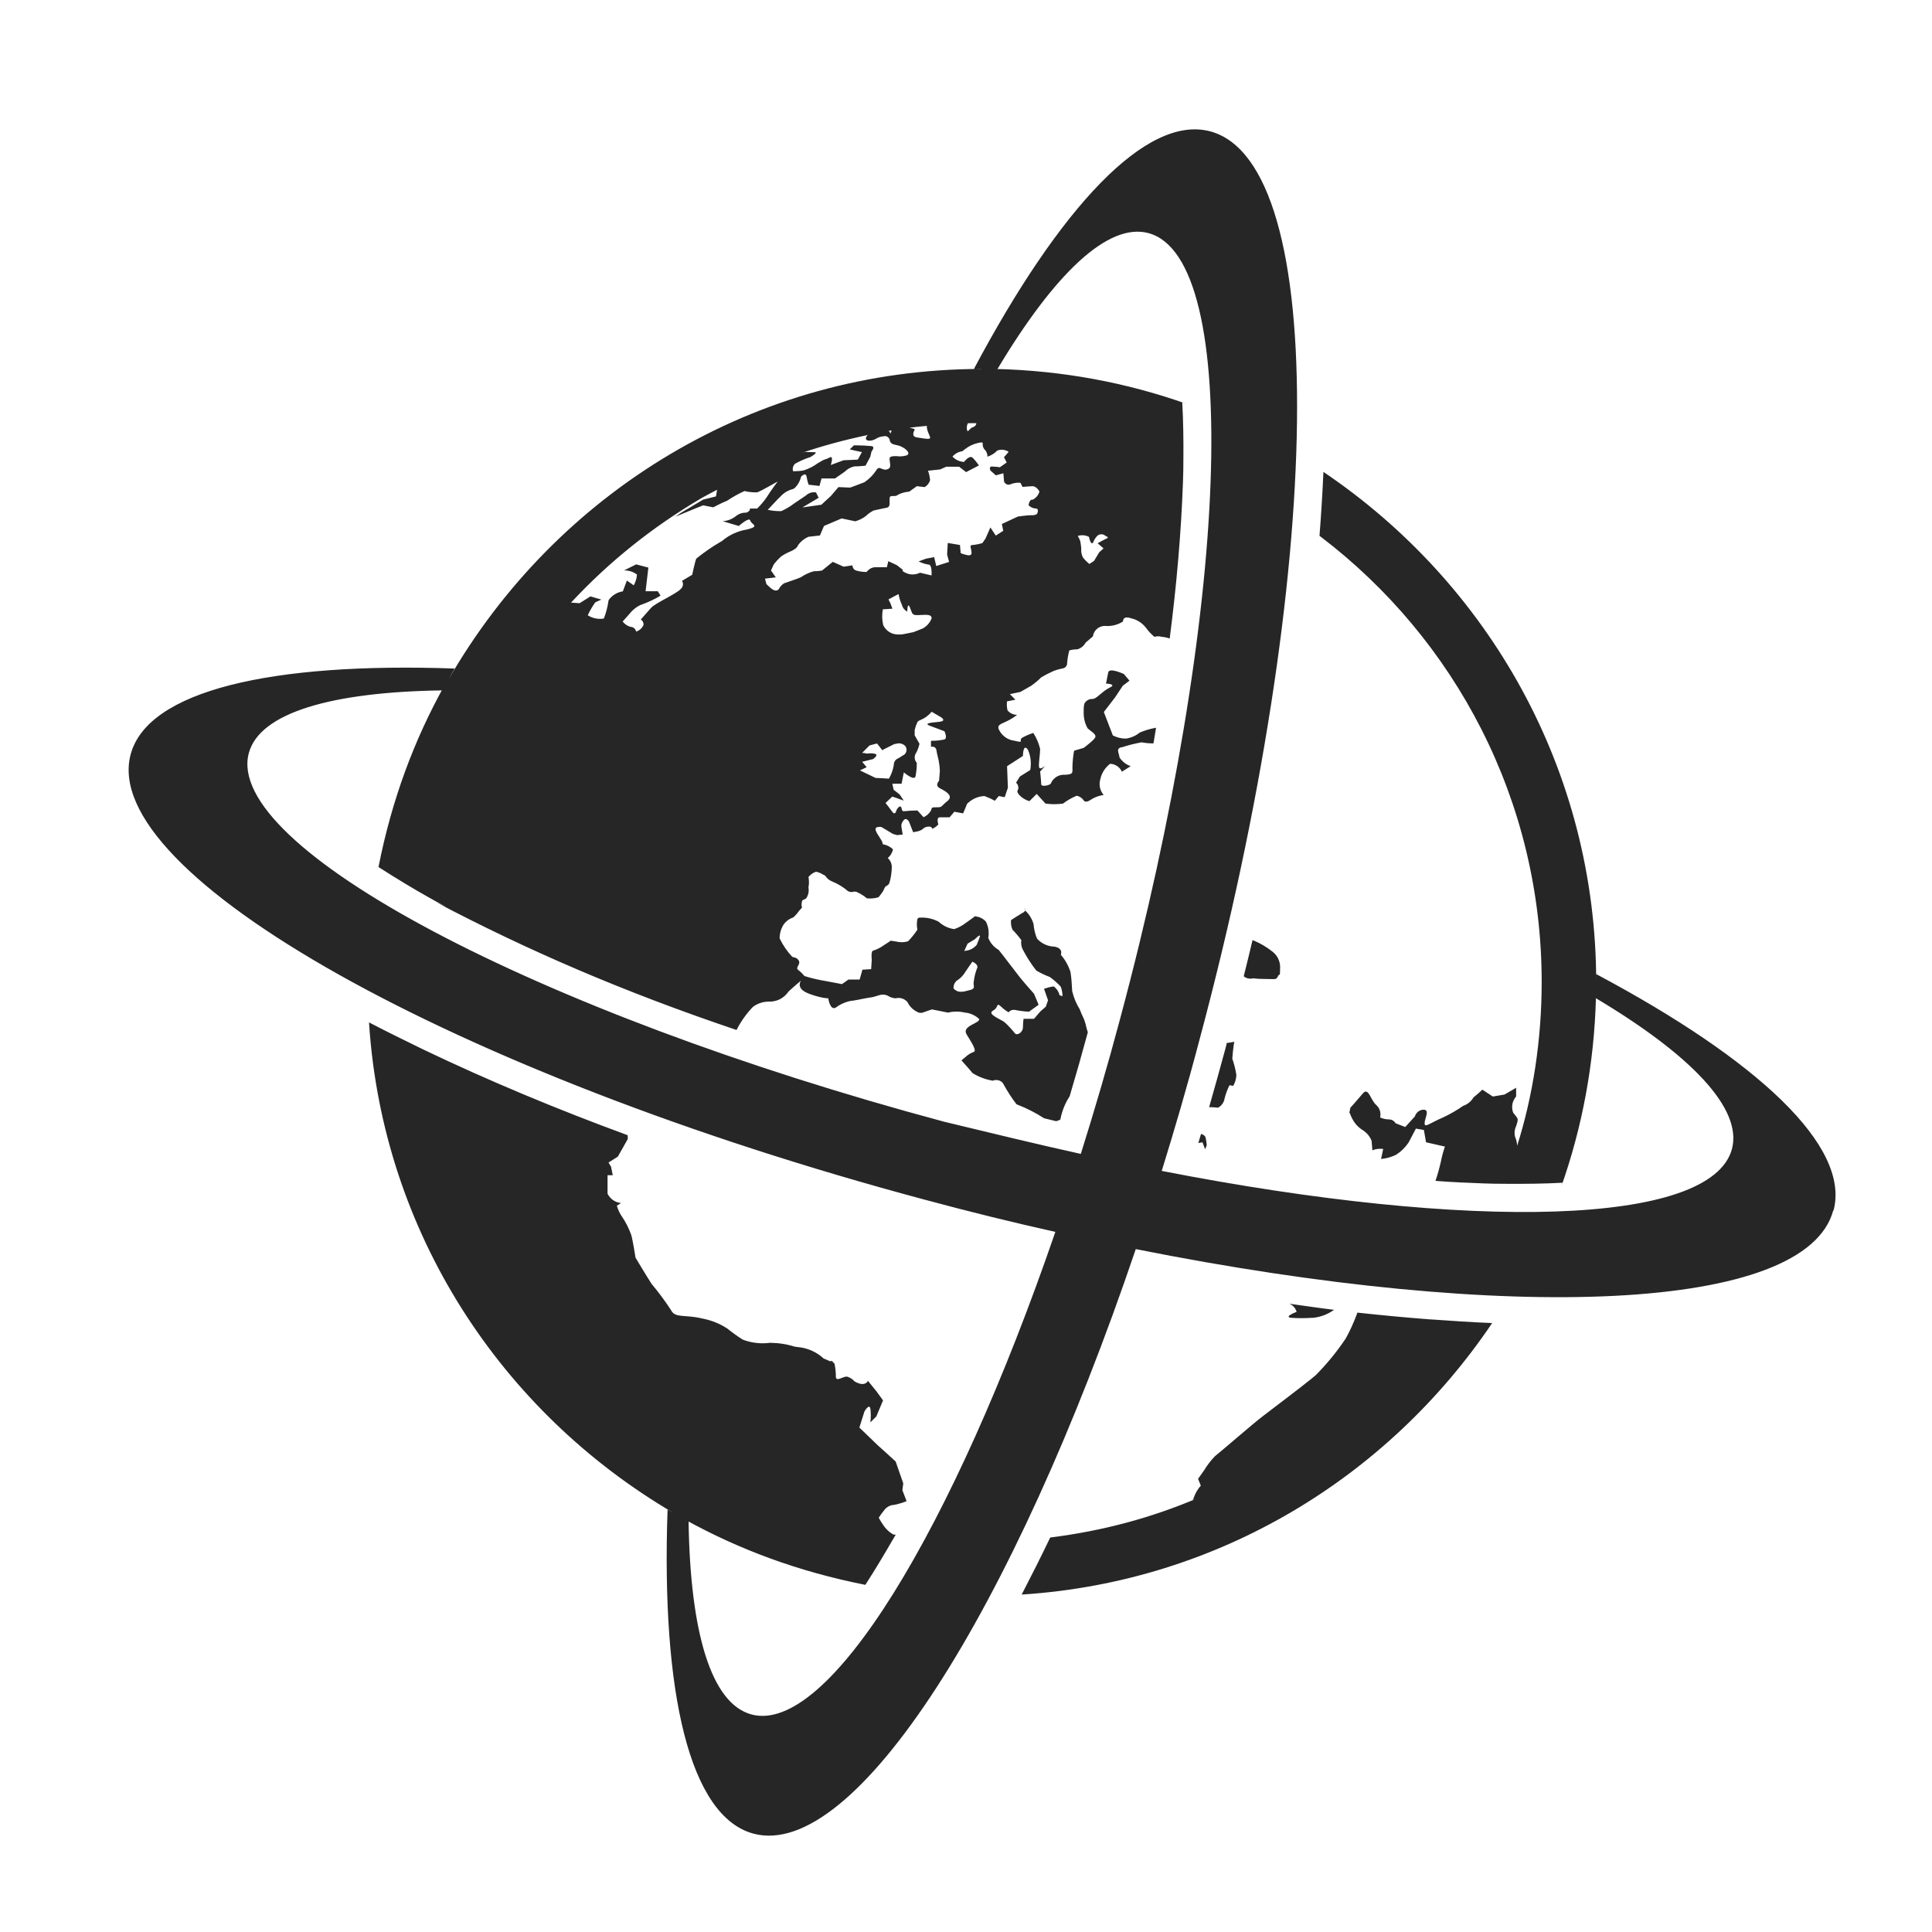 <!-- Generated by IcoMoon.io -->
<svg version="1.1" xmlns="http://www.w3.org/2000/svg" width="32" height="32" viewBox="0 0 32 32">

<style>
.icon {
    fill:#262626;
}
</style>


<path class="icon" d="M23.693 21.853c0.341 0.024 0.685 0.048 1.022 0.061-1.729 2.562-4.539 4.279-7.762 4.495l-0.031 0.002c0.16-0.309 0.32-0.625 0.473-0.945 0.877-0.11 1.674-0.328 2.42-0.643l-0.060 0.022c0.008-0.013 0.015-0.028 0.020-0.044l0-0.001c0.027-0.075 0.066-0.139 0.115-0.195l-0.001 0.001-0.045-0.112 0.099-0.14c0.054-0.089 0.114-0.166 0.182-0.236l-0 0c0.070-0.053 0.655-0.56 0.783-0.655 0.11-0.087 0.597-0.451 0.809-0.623 0.029-0.023 0.053-0.046 0.073-0.060 0.183-0.184 0.349-0.386 0.494-0.602l0.009-0.015c0.065-0.117 0.129-0.256 0.182-0.4l0.007-0.022c0.405 0.044 0.811 0.082 1.211 0.113zM13.767 22.54c-0.038-0.006 0.011 0.021 0.044 0.038-0.007-0.019-0.024-0.033-0.043-0.038l-0-0zM21.387 21.827c0.050 0.004 0.108 0.006 0.167 0.006s0.117-0.002 0.175-0.006l-0.008 0h0.030c0.127-0.014 0.242-0.059 0.338-0.128l-0.002 0.002 0.012-0.006c-0.124-0.016-0.251-0.031-0.373-0.049s-0.249-0.034-0.373-0.053c0.060 0.023 0.105 0.073 0.123 0.134l0 0.001c-0.074 0.030-0.199 0.086-0.088 0.1zM13.813 22.578c0 0.001 0 0.001 0 0.002s-0 0.001-0 0.002v-0c0.035 0.015 0.021 0.009 0-0.004zM16.97 15.052l0.015 0.017c0.006-0.015-0.017-0.017-0.017-0.017zM20.342 17.273h-0.022l-0.019 0.080c-0.089 0.325-0.179 0.656-0.274 0.985 0.076 0 0.148 0.009 0.148 0.009 0.054-0.030 0.094-0.082 0.106-0.144l0-0.001c0.021-0.087 0.050-0.163 0.087-0.234l-0.003 0.006 0.060 0.012c0.031-0.052 0.051-0.114 0.053-0.181l0-0.001c-0.016-0.101-0.039-0.191-0.070-0.277l0.003 0.010c0.007-0.106 0.018-0.203 0.035-0.298l-0.002 0.016zM19.893 18.781l-0.045 0.151 0.069-0.012 0.043 0.115c0.017-0.037 0.027-0.065 0.027-0.065-0.003-0.053-0.011-0.102-0.025-0.149l0.001 0.005c-0.017-0.022-0.041-0.038-0.069-0.044l-0.001-0zM20.767 15.581l-0.021-0.010c-0.049 0.201-0.095 0.401-0.146 0.599 0.029 0.025 0.067 0.040 0.109 0.040 0.015 0 0.030-0.002 0.044-0.006l-0.001 0c0.059 0.007 0.128 0.011 0.198 0.011 0.006 0 0.011-0 0.017-0h-0.001c0.15 0 0.174 0.018 0.201-0.045s0.035 0.035 0.035-0.131c0-0.006 0.001-0.012 0.001-0.019 0-0.107-0.051-0.202-0.131-0.261l-0.001-0.001c-0.087-0.069-0.186-0.128-0.292-0.174l-0.008-0.003zM30.364 20.049c-0.45 1.678-5.343 1.879-11.552 0.64-2.031 5.995-4.652 10.13-6.332 9.682-1.059-0.284-1.529-2.335-1.423-5.367 0.037 0.019 0.073 0.042 0.107 0.060-2.868-1.678-4.819-4.653-5.050-8.099l-0.002-0.031c0.295 0.154 0.595 0.301 0.899 0.449 1.087 0.52 2.228 0.995 3.386 1.42h-0.001l0.003 0.061-0.166 0.294-0.154 0.097 0.042 0.070 0.028 0.14h-0.086v0.307c0.043 0.085 0.126 0.145 0.223 0.154l0.001 0-0.070 0.044c0.020 0.069 0.049 0.129 0.086 0.183l-0.001-0.002c0.060 0.088 0.112 0.19 0.151 0.297l0.003 0.009c0.028 0.098 0.070 0.373 0.070 0.373s0.183 0.307 0.267 0.436c0.107 0.127 0.212 0.268 0.309 0.415l0.011 0.017c0.070 0.14 0.223 0.070 0.516 0.14 0.158 0.030 0.299 0.088 0.422 0.17l-0.004-0.003c0.074 0.060 0.156 0.12 0.242 0.175l0.011 0.007c0.099 0.039 0.213 0.062 0.333 0.062 0.045 0 0.089-0.003 0.132-0.009l-0.005 0.001c0.143 0.002 0.28 0.024 0.409 0.066l-0.010-0.003 0.050 0.007c0.169 0.014 0.319 0.084 0.434 0.191l-0-0 0.017 0.006c0.087 0.038 0.133 0.057 0.16 0.070 0.016 0.070 0.025 0.151 0.025 0.234 0 0.001 0 0.001 0 0.002v-0c0.014 0.070 0.113-0.014 0.182-0.014 0.051 0.015 0.094 0.042 0.127 0.080l0 0c0.020 0.013 0.042 0.023 0.066 0.031l0.002 0.001c0.125 0.042 0.153-0.042 0.153-0.042l0.139 0.171 0.112 0.154-0.112 0.267-0.098 0.097c0.004-0.034 0.007-0.073 0.007-0.113s-0.002-0.079-0.007-0.118l0 0.005c-0.015-0.097-0.098 0.045-0.098 0.045l-0.084 0.267 0.306 0.295 0.093 0.083 0.201 0.183 0.013 0.036 0.114 0.328-0.015 0.111 0.070 0.183c-0.047 0.020-0.103 0.038-0.161 0.052l-0.007 0.001c-0.024 0.007-0.053 0.012-0.082 0.014l-0.001 0c-0.055 0.016-0.101 0.050-0.13 0.096l-0.001 0.001c-0.027 0.033-0.053 0.069-0.077 0.107l-0.002 0.004c0.026 0.049 0.052 0.091 0.081 0.13l-0.002-0.003c0.029 0.043 0.063 0.079 0.102 0.11l0.001 0.001c0.020 0.016 0.037 0.022 0.053 0.037 0.015 0 0.030 0.006 0.045 0.007-0.003 0.007-0.007 0.012-0.010 0.017l0-0-0.042 0.071c-0.122 0.21-0.274 0.468-0.45 0.741-1.104-0.218-2.087-0.583-2.986-1.080l0.053 0.027h0.005c0.027 1.831 0.37 3.019 1.042 3.2 1.271 0.34 3.332-3.044 5.033-7.993q-1.073-0.239-2.18-0.538c-7.785-2.085-13.668-5.386-13.136-7.371 0.284-1.058 2.333-1.529 5.366-1.422-0.035 0.059-0.068 0.122-0.101 0.181 1.78-3.094 5.068-5.143 8.834-5.143 0.019 0 0.039 0 0.058 0h-0.003c-0.061 0-0.124-0.003-0.187 0 1.424-2.677 2.859-4.219 3.915-3.935 1.986 0.533 1.905 7.278-0.183 15.062-0.194 0.738-0.405 1.458-0.621 2.156 5.138 1.003 9.098 0.91 9.444-0.361 0.18-0.67-0.679-1.56-2.252-2.499v-0.015c-0.029 1.108-0.23 2.16-0.577 3.142l0.022-0.071c-0.325 0.018-0.623 0.018-0.865 0.018v0c-0.197 0-0.351-0.003-0.443-0.007-0.267-0.010-0.529-0.021-0.795-0.042 0.032-0.092 0.065-0.21 0.092-0.33l0.004-0.021c0.018-0.085 0.039-0.157 0.065-0.228l-0.004 0.011-0.313-0.071-0.036-0.204-0.132-0.023-0.121 0.23c-0.054 0.081-0.122 0.148-0.202 0.2l-0.003 0.002c-0.073 0.037-0.158 0.062-0.248 0.071l-0.003 0 0.035-0.165c-0.015-0.002-0.033-0.004-0.050-0.004-0.047 0-0.091 0.010-0.131 0.027l0.002-0.001-0.013-0.157c-0.027-0.069-0.073-0.126-0.13-0.166l-0.001-0.001c-0.063-0.037-0.116-0.085-0.156-0.143l-0.001-0.002c-0.028-0.042-0.052-0.090-0.070-0.14l-0.001-0.005c-0.003-0.004-0.007-0.007-0.010-0.009l-0-0 0.018-0.083s0.114-0.126 0.207-0.237 0.125 0.111 0.222 0.193c0.043 0.039 0.069 0.095 0.069 0.157 0 0.017-0.002 0.033-0.006 0.049l0-0.001c0.042 0.020 0.091 0.032 0.143 0.033h0c0.001-0 0.002-0 0.004-0 0.046 0 0.087 0.025 0.108 0.062l0 0.001 0.161 0.063 0.16-0.176c0.019-0.063 0.075-0.109 0.143-0.111h0c0.111 0 0.018 0.143 0.018 0.225s0.079 0 0.302-0.095c0.128-0.060 0.238-0.124 0.341-0.197l-0.007 0.005c0.075-0.026 0.135-0.076 0.174-0.141l0.001-0.002c0.053-0.041 0.1-0.083 0.145-0.127l-0 0 0.174 0.114 0.193-0.033 0.193-0.112v0.145c-0.041 0.046-0.066 0.107-0.066 0.174 0 0.033 0.006 0.065 0.018 0.095l-0.001-0.002c0.081 0.112 0.095 0.079 0.049 0.223-0.016 0.033-0.026 0.071-0.026 0.112s0.010 0.079 0.027 0.113l-0.001-0.001c0.009 0.030 0.015 0.065 0.017 0.1l0 0.001c0.257-0.811 0.406-1.743 0.406-2.711 0-3.009-1.435-5.682-3.657-7.374l-0.023-0.017q0.042-0.533 0.065-1.059c2.74 1.85 4.518 4.945 4.518 8.454 0 0.001 0 0.002 0 0.003v-0c0-0.046 0-0.092 0-0.139 2.674 1.424 4.214 2.853 3.931 3.916zM18.18 8.998s0.101-0.057 0.15-0.079 0-0.027-0.050-0.063c-0.011-0.004-0.024-0.007-0.037-0.007-0.031 0-0.058 0.013-0.077 0.035l-0 0c-0.023 0.026-0.042 0.056-0.056 0.090l-0.001 0.002c-0.002 0.005-0.005 0.010-0.008 0.015l0-0c-0.027 0.034-0.057-0.053-0.064-0.099-0.033-0.017-0.071-0.027-0.112-0.027-0.026 0-0.052 0.004-0.076 0.012l0.002-0.001c0.016 0.026 0.031 0.057 0.042 0.089l0.001 0.004c0.006 0.034 0.012 0.076 0.015 0.118l0 0.004c-0 0.006-0.001 0.013-0.001 0.021 0 0.045 0.011 0.087 0.030 0.124l-0.001-0.002c0.032 0.040 0.067 0.075 0.105 0.106l0.001 0.001 0.057-0.037 0.021-0.014 0.086-0.143 0.071-0.064zM17.037 8.365s0.012-0.101 0.067-0.088c0.054-0.027 0.095-0.075 0.112-0.133l0-0.002c-0.019-0.042-0.055-0.075-0.099-0.089l-0.001-0c-0.057 0-0.18 0.012-0.18 0.012l-0.034-0.068c-0.010-0.001-0.022-0.002-0.034-0.002-0.044 0-0.087 0.009-0.126 0.024l0.002-0.001c-0.011 0.006-0.024 0.010-0.039 0.010-0.035 0-0.065-0.023-0.075-0.054l-0-0.001-0.011-0.134-0.124 0.034-0.090-0.079s-0.033-0.067 0.022-0.067c0.049 0.001 0.095 0.006 0.14 0.013l-0.006-0.001 0.113-0.079-0.045-0.087 0.078-0.089c-0.032-0.022-0.073-0.035-0.116-0.035-0.027 0-0.053 0.005-0.076 0.015l0.001-0c-0.043 0.045-0.097 0.079-0.157 0.099l-0.003 0.001c0-0.001 0-0.001 0-0.002 0-0.048-0.020-0.092-0.053-0.122l-0-0c-0.066-0.090 0.033-0.134-0.113-0.101-0.076 0.019-0.142 0.051-0.199 0.095l0.001-0.001c-0.018 0.013-0.035 0.026-0.050 0.040l0-0c-0.067 0.009-0.125 0.042-0.166 0.089l-0 0c0.048 0.052 0.115 0.085 0.19 0.089l0.001 0c0.008-0.011 0.017-0.020 0.026-0.029l0-0c0.029-0.032 0.084-0.077 0.121-0.037 0.036 0.037 0.069 0.078 0.098 0.121l0.002 0.003-0.213 0.111-0.008-0.007-0.107-0.083h-0.213l-0.1 0.045-0.202 0.022c0.017 0.046 0.029 0.099 0.034 0.154l0 0.003c-0.014 0.049-0.046 0.089-0.089 0.113l-0.001 0.001-0.116-0.014h-0.015l-0.124 0.089c-0.070 0.005-0.136 0.024-0.194 0.055l0.003-0.001c-0.008 0.008-0.017 0.013-0.028 0.015l-0 0c-0.053 0.014-0.107-0.021-0.107 0.053 0 0.090 0.011 0.134-0.053 0.146-0.015 0.004-0.033 0.007-0.053 0.010l-0.16 0.035c-0.048 0.025-0.088 0.054-0.124 0.089l0-0c-0.051 0.040-0.111 0.070-0.176 0.089l-0.004 0.001-0.018-0.005-0.206-0.043-0.291 0.124-0.009 0.018-0.059 0.14-0.191 0.022c-0.068 0.030-0.125 0.075-0.167 0.132l-0.001 0.001c-0.012 0.031-0.034 0.057-0.062 0.073l-0.001 0c-0.014 0.010-0.031 0.020-0.048 0.028l-0.002 0.001c-0.065 0.026-0.12 0.056-0.172 0.091l0.003-0.002c-0.045 0.040-0.086 0.084-0.122 0.131l-0.002 0.002-0.046 0.101 0.080 0.114-0.179 0.021 0.023 0.090c0.090 0.090 0.147 0.134 0.202 0.090 0.020-0.042 0.050-0.076 0.088-0.101l0.001-0.001c0.040-0.014 0.111-0.038 0.173-0.060 0.045-0.016 0.086-0.031 0.107-0.041 0.061-0.042 0.132-0.076 0.208-0.098l0.005-0.001c0.048-0 0.094-0.005 0.14-0.012l-0.005 0.001 0.027-0.021 0.153-0.124 0.18 0.080 0.146-0.022c0.001 0.025 0.011 0.048 0.026 0.065l-0-0c0.012 0.011 0.026 0.019 0.041 0.023l0.001 0c0.050 0.014 0.108 0.022 0.167 0.022h0c0.031-0.043 0.079-0.073 0.134-0.079l0.001-0h0.201l0.023-0.1 0.127 0.059 0.018 0.009 0.099 0.078s-0.045 0.012 0.067 0.057c0.028 0.011 0.060 0.017 0.093 0.017 0.028 0 0.056-0.005 0.081-0.013l-0.002 0.001c0.016-0.005 0.030-0.011 0.043-0.018l-0.001 0.001 0.191 0.045s0.012-0.179-0.045-0.179c-0.063-0.009-0.119-0.028-0.171-0.055l0.003 0.001 0.123-0.045 0.134-0.025 0.034 0.147 0.213-0.068-0.033-0.123 0.011-0.191 0.202 0.034 0.012 0.134c0.024 0.011 0.051 0.020 0.080 0.027l0.003 0.001c0.047 0.013 0.097 0.015 0.097-0.027 0-0.079-0.045-0.134 0.011-0.134 0.063-0.006 0.12-0.018 0.175-0.035l-0.006 0.002 0.053-0.079 0.079-0.18 0.089 0.135 0.124-0.079-0.023-0.113 0.267-0.124s0.16-0.022 0.227-0.022c0.005 0.001 0.010 0.001 0.015 0.001 0.027 0 0.052-0.008 0.074-0.021l-0.001 0s0.045-0.090-0.022-0.090c-0.046-0.003-0.086-0.023-0.116-0.053v0zM14.355 12.707l-0.112 0.053 0.259 0.125 0.126 0.006 0.095 0.006c0.038-0.065 0.067-0.141 0.080-0.221l0.001-0.004c-0-0.002-0-0.003-0-0.005 0-0.034 0.015-0.065 0.038-0.086l0-0c0.023-0.018 0.058-0.030 0.107-0.066 0.039-0.015 0.066-0.052 0.066-0.096 0-0.023-0.008-0.044-0.020-0.061l0 0c-0.026-0.029-0.064-0.046-0.106-0.046-0.017 0-0.033 0.003-0.048 0.008l0.001-0-0.027 0.003-0.186 0.093-0.014 0.011-0.089-0.113-0.124 0.033-0.123 0.124c0.003-0 0.006-0 0.009-0 0.025 0 0.049 0.004 0.072 0.012l-0.002-0c0.019-0.004 0.040-0.006 0.062-0.006s0.043 0.002 0.064 0.007l-0.002-0c0.089 0.012-0.022 0.089-0.022 0.089l-0.18 0.045zM14.781 10.082l-0.154 0.010h-0.004c-0.007 0.035-0.011 0.076-0.011 0.117 0 0.049 0.006 0.096 0.016 0.142l-0.001-0.004c0.002 0.007 0.005 0.013 0.007 0.018l-0-0.001c0.041 0.078 0.116 0.132 0.206 0.143l0.001 0c0.016 0.002 0.034 0.003 0.053 0.003 0.036 0 0.070-0.005 0.103-0.013l-0.003 0.001c0.1-0.021 0.131-0.028 0.136-0.028l-0.014 0.005c0.005-0.001 0.010-0.002 0.014-0.005l-0 0 0.069-0.027 0.087-0.035c0.067-0.037 0.117-0.095 0.144-0.165l0.001-0.002c0-0.080-0.124-0.053-0.225-0.053h-0.007c-0.092 0-0.084-0.014-0.127-0.124s-0.045 0.066-0.045 0.066c-0.044-0.023-0.076-0.062-0.088-0.11l-0-0.001c-0.025-0.052-0.044-0.112-0.055-0.175l-0.001-0.004-0.040 0.020-0.127 0.068 0.033 0.067zM14.667 13.3s0.045 0.053 0.113 0.147c0.028 0.038 0.047 0.026 0.060 0 0.007-0.038 0.030-0.070 0.061-0.090l0.001-0c0.053 0 0.012 0.090 0.079 0.079 0.064-0.007 0.138-0.012 0.213-0.012v0l0.006 0.005 0.097 0.107c0.053-0.024 0.095-0.063 0.123-0.111l0.001-0.001c0.012-0.053 0.012-0.053 0.101-0.053s0.056-0.012 0.169-0.102-0.034-0.166-0.124-0.213-0.013-0.124-0.013-0.124l0.013-0.16c-0.001-0.049-0.006-0.095-0.014-0.141l0.001 0.006c-0.011-0.078-0.033-0.134-0.044-0.213-0.005-0.033-0.032-0.057-0.066-0.057-0.008 0-0.016 0.002-0.024 0.004l0-0v-0.101c0.004 0 0.009 0 0.014 0 0.075 0 0.147-0.008 0.217-0.024l-0.007 0.001c0.053-0.021 0-0.134 0-0.134s-0.133-0.053-0.235-0.089-0.034-0.053 0.134-0.067 0.022-0.090 0.022-0.090l-0.134-0.078c-0.048 0.058-0.108 0.104-0.177 0.133l-0.003 0.001c-0.021 0.007-0.038 0.017-0.053 0.031l0-0c-0.019 0.039-0.035 0.084-0.047 0.132l-0.001 0.005v0.089l0.050 0.087 0.030 0.053c-0.009 0.037-0.019 0.069-0.032 0.1l0.002-0.005c-0.010 0.028-0.023 0.052-0.038 0.074l0.001-0.001c-0.008 0.017-0.013 0.036-0.013 0.057 0 0.035 0.013 0.066 0.035 0.090l-0-0c0 0.001 0 0.003 0 0.005 0 0.078-0.008 0.154-0.023 0.228l0.001-0.007c-0.022 0.078-0.193-0.068-0.193-0.068l-0.037 0.188h-0.153l0.022 0.101 0.038 0.029 0.062 0.049 0.067 0.101-0.129-0.047-0.061-0.020zM12.907 8.242l-0.191 0.202c0.061 0.014 0.13 0.022 0.202 0.022 0.008 0 0.016-0 0.024-0l-0.001 0c0.083-0.038 0.155-0.082 0.22-0.133l-0.002 0.002c0.068-0.047 0.136-0.093 0.187-0.126 0.035-0.035 0.084-0.056 0.137-0.056 0.011 0 0.022 0.001 0.033 0.003l-0.001-0 0.045 0.089-0.27 0.16 0.315-0.045 0.037-0.035 0.121-0.111 0.124-0.146 0.195 0.008 0.071-0.026 0.163-0.062c0.077-0.051 0.141-0.115 0.191-0.189l0.002-0.002c0.043-0.079 0.073-0.034 0.127-0.022 0.008 0.002 0.017 0.004 0.027 0.004s0.019-0.001 0.027-0.004l-0.001 0c0.089-0.021 0.045-0.101 0.045-0.179 0-0.038 0.053-0.042 0.117-0.041 0.017 0.003 0.036 0.004 0.055 0.004 0.043 0 0.084-0.007 0.123-0.021l-0.003 0.001c0.067-0.046-0.056-0.134-0.146-0.16l-0.029-0.006c-0.071-0.017-0.107-0.025-0.117-0.094-0.011-0.033-0.041-0.056-0.076-0.056-0.007 0-0.014 0.001-0.021 0.003l0.001-0c-0.048 0.003-0.091 0.017-0.129 0.041l0.001-0.001c-0.067 0.046-0.201 0.053-0.16-0.033 0.007-0.011 0.015-0.020 0.023-0.028l0-0c-0.418 0.088-0.767 0.186-1.107 0.301l0.067-0.020c0.078 0 0.111 0.004 0.16 0.004 0.067 0-0.067 0.079-0.067 0.079-0.1 0.032-0.185 0.071-0.266 0.117l0.007-0.004-0.006 0.006c-0.019 0.022-0.031 0.051-0.031 0.082 0 0.013 0.002 0.025 0.005 0.036l-0-0.001h0.026c0.050-0 0.099-0.005 0.147-0.012l-0.005 0.001c0.094-0.029 0.176-0.072 0.248-0.126l-0.002 0.002c0.048-0.028 0.075-0.044 0.093-0.053 0.037-0.010 0.069-0.023 0.1-0.039l-0.003 0.001c0.078-0.047 0.021 0.123 0.021 0.123l0.213-0.079 0.173-0.007 0.063-0.004 0.067-0.124-0.13-0.028-0.071-0.017 0.068-0.067h0.004c0.008-0 0.018-0 0.028-0 0.091 0 0.182 0.005 0.271 0.014l-0.011-0.001c0.068 0.010 0 0.089 0 0.089l-0.021 0.089-0.078 0.146s-0.101 0.012-0.18 0.012h-0.006c-0.063 0.014-0.118 0.046-0.16 0.089l-0 0-0.16 0.111h-0.223l-0.034 0.124-0.18-0.021c-0.014-0.038-0.025-0.084-0.033-0.13l-0.001-0.004c-0.012-0.080-0.090 0-0.090 0-0.018 0.075-0.055 0.14-0.107 0.19l-0 0c-0.014 0.011-0.031 0.019-0.049 0.022l-0.001 0c-0.083 0.026-0.152 0.075-0.203 0.138l-0.001 0.001zM15.351 7.054c-0.097 0.009-0.193 0.018-0.288 0.030 0.012 0 0.022 0.007 0.053 0.013 0.067 0.011 0.011 0.033 0.011 0.089 0 0.037 0.016 0.053 0.071 0.061 0.028 0.005 0.067 0.010 0.121 0.018 0.16 0.022 0.053-0.046 0.033-0.179-0.001-0.005-0.001-0.011-0.001-0.018 0-0.005 0-0.010 0.001-0.014l-0 0.001zM14.746 7.186c0.008-0.016 0.015-0.035 0.021-0.055l0.001-0.002c-0.017 0.003-0.033 0.005-0.049 0.007 0.014 0.013 0.025 0.030 0.029 0.049l0 0.001zM16.032 7.010c-0.012 0.022-0.019 0.048-0.019 0.076 0 0.004 0 0.008 0 0.012l-0-0.001c0.012 0.1 0.034 0 0.101-0.022 0.032-0.007 0.055-0.034 0.058-0.066v-0c-0.043-0.001-0.090 0.001-0.139 0.001zM9.457 9.981l0.143 0.010 0.18-0.113 0.18 0.053-0.101 0.046c-0.043 0.061-0.085 0.131-0.12 0.205l-0.004 0.009c0.057 0.037 0.127 0.059 0.202 0.059 0.023 0 0.046-0.002 0.067-0.006l-0.002 0c0.034-0.087 0.062-0.189 0.077-0.295l0.001-0.008c0.054-0.077 0.138-0.131 0.234-0.146l0.002-0 0.067-0.179 0.114 0.079c0.029-0.052 0.049-0.113 0.053-0.178l0-0.001c-0.057-0.043-0.128-0.068-0.206-0.068-0.003 0-0.005 0-0.008 0h0l0.201-0.1 0.202 0.053-0.046 0.392h0.202l0.046 0.073c-0.096 0.058-0.207 0.11-0.324 0.152l-0.013 0.004c-0.072 0.036-0.132 0.086-0.179 0.147l-0.001 0.001-0.111 0.124c0.033 0.043 0.079 0.075 0.132 0.089l0.002 0c0.045 0.002 0.081 0.035 0.088 0.077l0 0.001c0.057-0.017 0.102-0.058 0.124-0.111l0-0.001c0-0.003 0-0.005 0-0.008 0-0.034-0.018-0.064-0.045-0.080l-0-0 0.168-0.191c0.066-0.079 0.427-0.236 0.493-0.315 0.023-0.019 0.037-0.047 0.037-0.079 0-0.020-0.006-0.039-0.016-0.055l0 0 0.169-0.101s0.045-0.213 0.067-0.267c0.125-0.102 0.265-0.199 0.412-0.284l0.015-0.008c0.113-0.097 0.254-0.165 0.41-0.19l0.005-0.001c0.226-0.057 0.068-0.081 0.053-0.148s-0.19 0.090-0.19 0.090l-0.267-0.079c0.086-0.006 0.163-0.038 0.225-0.089l-0.001 0.001c0.042-0.034 0.095-0.054 0.154-0.054 0.005 0 0.010 0 0.015 0l-0.001-0c0.079-0.033 0.056-0.068 0.056-0.068h0.123c0.058-0.057 0.111-0.119 0.157-0.186l0.003-0.004c0.053-0.089 0.18-0.258 0.18-0.258s-0.28 0.16-0.337 0.179c-0.009 0-0.020 0.001-0.030 0.001-0.065 0-0.128-0.008-0.188-0.023l0.005 0.001c-0.109 0.050-0.201 0.102-0.288 0.161l0.007-0.004c-0.112 0.046-0.236 0.113-0.236 0.113l-0.167-0.033-0.134 0.053-0.326 0.135c0.055-0.041 0.118-0.082 0.183-0.119l0.009-0.004c0.134-0.080 0.267-0.16 0.267-0.16l0.213-0.053 0.018-0.11c-0.086 0.046-0.171 0.089-0.258 0.138-0.828 0.488-1.539 1.063-2.156 1.726l-0.005 0.006zM17.902 19.111c0.226-0.718 0.444-1.462 0.648-2.227 1.818-6.773 2.027-12.607 0.472-13.023-0.67-0.18-1.559 0.677-2.5 2.25h-0.030c1.114 0.027 2.173 0.228 3.161 0.578l-0.071-0.022c0.018 0.324 0.020 0.623 0.019 0.865v0c0 0.196-0.003 0.352-0.007 0.443-0.030 0.853-0.107 1.723-0.22 2.601-0.038-0.014-0.083-0.024-0.129-0.028l-0.002-0c-0.018-0.006-0.039-0.009-0.061-0.009s-0.043 0.003-0.063 0.009l0.002-0c-0.052-0.043-0.098-0.092-0.137-0.146l-0.002-0.002c-0.061-0.080-0.148-0.138-0.248-0.159l-0.003-0.001c-0.14-0.048-0.13 0.053-0.13 0.053-0.073 0.048-0.163 0.076-0.259 0.076-0.013 0-0.027-0.001-0.040-0.002l0.002 0c-0.001-0-0.003-0-0.004-0-0.101 0-0.185 0.076-0.198 0.173l-0 0.001-0.121 0.103c-0.029 0.054-0.079 0.095-0.138 0.111l-0.002 0c-0 0-0.001 0-0.002 0-0.046 0-0.090 0.007-0.131 0.019l0.003-0.001c-0.017 0.062-0.030 0.135-0.036 0.209l-0 0.004c-0 0.043-0.032 0.079-0.074 0.085l-0 0c-0.061 0.012-0.115 0.028-0.166 0.049l0.006-0.002c-0.078 0.035-0.142 0.069-0.204 0.106l0.009-0.005c-0.050 0.050-0.105 0.096-0.163 0.137l-0.004 0.003c-0.13 0.073-0.176 0.101-0.176 0.101l-0.176 0.037 0.091 0.092-0.139 0.028c-0.002 0.015-0.003 0.032-0.003 0.049 0 0.035 0.004 0.069 0.012 0.102l-0.001-0.003c0.038 0.046 0.095 0.075 0.159 0.075 0 0 0.001 0 0.001 0h-0c-0.059 0.046-0.127 0.087-0.199 0.119l-0.006 0.003c-0.112 0.047-0.112 0.064-0.102 0.111 0.045 0.105 0.142 0.181 0.258 0.195l0.002 0c0.188 0.047 0.053-0.009 0.139-0.053 0.050-0.028 0.108-0.053 0.169-0.073l0.007-0.002c0.050 0.077 0.089 0.166 0.112 0.261l0.001 0.006c0 0.083-0.028 0.241-0.018 0.298s0.101-0.019 0.101-0.019l-0.083 0.092s0.018 0.166 0.018 0.213 0.165 0.018 0.165-0.028c0.039-0.078 0.118-0.131 0.21-0.131 0.007 0 0.015 0 0.022 0.001l-0.001-0c0.139-0.010 0.121-0.027 0.121-0.139 0.003-0.094 0.013-0.184 0.029-0.271l-0.002 0.011 0.16-0.047s0.091-0.068 0.15-0.124c0.013-0.013 0.025-0.027 0.036-0.042l0.001-0.001c0.019-0.030-0.003-0.060-0.037-0.088s-0.063-0.048-0.085-0.068c-0.042-0.073-0.066-0.161-0.066-0.254 0-0.012 0-0.024 0.001-0.035l-0 0.002c-0.001-0.009-0.001-0.019-0.001-0.029 0-0.033 0.004-0.065 0.012-0.095l-0.001 0.003c0.024-0.047 0.072-0.079 0.128-0.079 0.004 0 0.008 0 0.012 0.001l-0.001-0 0.018-0.005c0.065-0.019 0.148-0.129 0.267-0.186s-0.065-0.065-0.065-0.065 0.019-0.101 0.037-0.186 0.259 0.028 0.259 0.028l0.093 0.11-0.111 0.084-0.128 0.193-0.186 0.242 0.149 0.388c0.062 0.032 0.135 0.052 0.213 0.053h0c0.089-0.012 0.169-0.048 0.233-0.101l-0.001 0.001c0.078-0.034 0.169-0.062 0.264-0.079l0.007-0.001-0.043 0.259c-0.001 0-0.002 0-0.003 0-0.068 0-0.135-0.006-0.199-0.019l0.007 0.001c-0.122 0.022-0.228 0.049-0.331 0.084l0.016-0.005c-0.132 0.014-0.053 0.107-0.053 0.171 0.044 0.067 0.107 0.117 0.182 0.144l0.003 0.001-0.145 0.092c-0.034-0.076-0.109-0.129-0.196-0.131h-0c-0.079 0.061-0.136 0.147-0.159 0.246l-0.001 0.003c-0.008 0.025-0.013 0.054-0.013 0.085 0 0.070 0.025 0.133 0.067 0.182l-0-0c-0.068 0.010-0.129 0.031-0.184 0.061l0.003-0.001c-0.010 0.007-0.020 0.012-0.030 0.018-0.092 0.065-0.118 0.014-0.118 0.014-0.027-0.041-0.068-0.069-0.117-0.079l-0.001-0c-0.086 0.036-0.161 0.080-0.229 0.132l0.002-0.002c-0.043 0.006-0.094 0.010-0.145 0.010s-0.101-0.004-0.15-0.011l0.006 0.001-0.146-0.16-0.121 0.12c-0.068-0.020-0.126-0.057-0.171-0.106l-0-0c-0.063-0.079 0-0.065-0.013-0.131s-0.039-0.065-0.039-0.065l0.066-0.107 0.171-0.107c0.006-0.032 0.010-0.069 0.010-0.107 0-0.085-0.018-0.165-0.052-0.237l0.001 0.004c-0.080-0.107-0.080 0.107-0.080 0.107l-0.263 0.17 0.014 0.356-0.053 0.157-0.098-0.019-0.066 0.079c-0.048-0.028-0.104-0.054-0.162-0.076l-0.008-0.003c-0.114 0.004-0.216 0.054-0.29 0.13l-0 0-0.023 0.059-0.042 0.098-0.145-0.027-0.079 0.092h-0.16c-0.067 0-0.026 0.118-0.026 0.118-0.027 0.030-0.059 0.054-0.095 0.071l-0.002 0.001-0.023-0.030c-0.012-0.004-0.026-0.006-0.040-0.006-0.040 0-0.077 0.017-0.103 0.044l-0 0c-0.024 0.017-0.052 0.029-0.083 0.036l-0.002 0c-0.037 0.009-0.070 0.012-0.070 0.012l-0.067-0.172s-0.048-0.087-0.094-0.019c-0.021 0.023-0.034 0.053-0.034 0.087 0 0.010 0.001 0.019 0.003 0.028l-0-0.001 0.020 0.117-0.096 0.009-0.019-0.006-0.048-0.014-0.166-0.1-0.025-0.014s-0.115-0.020-0.094 0.053 0.115 0.172 0.115 0.22c0 0.005 0.003 0.010 0.006 0.013l0 0c0.065 0.011 0.122 0.041 0.166 0.084l-0-0c-0.013 0.058-0.044 0.108-0.087 0.144l-0 0c0.040 0.036 0.065 0.086 0.067 0.143v0c-0.001 0.095-0.015 0.187-0.041 0.274l0.002-0.007c-0.019 0.057-0.067 0.038-0.086 0.097-0.008 0.018-0.015 0.034-0.024 0.048l0.001-0.002c-0.023 0.036-0.047 0.068-0.073 0.097l0.001-0.001c-0.043 0.013-0.092 0.021-0.144 0.021-0.017 0-0.034-0.001-0.051-0.003l0.002 0c-0.050-0.042-0.107-0.078-0.168-0.105l-0.004-0.002c-0.009-0.003-0.020-0.004-0.032-0.004-0.005 0-0.011 0-0.016 0.001l0.001-0c-0.011 0.004-0.023 0.006-0.036 0.006-0.036 0-0.067-0.016-0.089-0.041l-0-0c-0.067-0.052-0.142-0.097-0.224-0.131l-0.007-0.003c-0.048-0.019-0.088-0.052-0.114-0.094l-0.001-0.001s-0.015-0.010-0.035-0.019c-0.034-0.022-0.074-0.039-0.116-0.047l-0.002-0c-0.050 0.017-0.092 0.047-0.124 0.086l-0 0.001c0.005 0.026 0.008 0.056 0.008 0.086s-0.003 0.060-0.009 0.089l0-0.003c0.003 0.014 0.005 0.030 0.005 0.046 0 0.051-0.016 0.098-0.043 0.137l0.001-0.001c-0.056 0.038-0.067 0.009-0.076 0.087s0.038 0.038-0.038 0.115c-0.027 0.039-0.056 0.072-0.087 0.103l-0 0c-0.007 0.004-0.013 0.008-0.019 0.013l0-0c-0.064 0.022-0.116 0.062-0.153 0.114l-0.001 0.001c-0.041 0.065-0.066 0.145-0.066 0.23v0c0.057 0.117 0.127 0.218 0.21 0.306l-0.001-0.001 0.030 0.009c0.043 0.006 0.077 0.037 0.087 0.077l0 0.001c0 0.068-0.078 0.097 0 0.145 0.031 0.026 0.059 0.054 0.084 0.085l0.001 0.001c0.084 0.027 0.188 0.053 0.294 0.073l0.015 0.002c0.157 0.030 0.313 0.059 0.313 0.059l0.107-0.076h0.185l0.047-0.163 0.144-0.009 0.010-0.155s-0.019-0.153 0.028-0.153c0.061-0.020 0.114-0.047 0.162-0.081l-0.002 0.001c0.067-0.041 0.127-0.084 0.127-0.084s0.037 0.008 0.086 0.014c0.028 0.007 0.059 0.012 0.092 0.012 0.039 0 0.077-0.006 0.112-0.017l-0.003 0.001c0.055-0.057 0.106-0.12 0.151-0.187l0.003-0.005c-0.006-0.026-0.009-0.056-0.009-0.087s0.003-0.061 0.010-0.090l-0.001 0.003c0.005-0.015 0.018-0.025 0.034-0.025 0 0 0.001 0 0.001 0h-0c0.012-0.001 0.026-0.001 0.040-0.001 0.101 0 0.196 0.025 0.28 0.070l-0.003-0.002c0.069 0.065 0.158 0.109 0.256 0.123l0.002 0c0.071-0.024 0.133-0.058 0.188-0.1l-0.001 0.001 0.023-0.017c0.020-0.015 0.078-0.053 0.14-0.101l0.004 0.007c0.069 0.007 0.129 0.039 0.172 0.087l0 0c0.028 0.056 0.045 0.122 0.045 0.192 0 0.027-0.002 0.053-0.007 0.078l0-0.003c0.033 0.086 0.093 0.155 0.17 0.199l0.002 0.001c0.048 0.057 0.279 0.364 0.355 0.459s0.23 0.267 0.23 0.267l0.077 0.183-0.16 0.115c-0.084-0.004-0.164-0.015-0.241-0.031l0.010 0.002c-0.007-0.002-0.015-0.002-0.023-0.002-0.034 0-0.064 0.016-0.084 0.041l-0 0c-0.047-0.028-0.088-0.059-0.125-0.095l0 0c-0.087-0.077-0.028 0.010-0.134 0.068s0.134 0.143 0.193 0.191c0.061 0.056 0.117 0.116 0.168 0.18l0.002 0.003c0.038 0.047 0.134-0.018 0.134-0.096 0-0.051 0.004-0.101 0.011-0.149l-0.001 0.006h0.173l0.107-0.124 0.088-0.076 0.038-0.107-0.067-0.191c0.046-0.016 0.1-0.030 0.155-0.038l0.005-0.001c0.048 0.034 0.082 0.084 0.096 0.142l0 0.002 0.050 0.019c0-0.001 0-0.003 0-0.004 0-0.056-0.011-0.109-0.030-0.158l0.001 0.003c-0.054-0.059-0.114-0.112-0.178-0.158l-0.003-0.002c-0.087-0.033-0.16-0.069-0.23-0.11l0.007 0.004c-0.079-0.099-0.151-0.211-0.214-0.329l-0.006-0.012c-0.020-0.035-0.032-0.076-0.032-0.121 0-0.015 0.001-0.029 0.004-0.043l-0 0.001c-0.046-0.063-0.094-0.119-0.145-0.171l0 0c-0.018-0.038-0.028-0.082-0.028-0.129 0-0.011 0.001-0.022 0.002-0.033l-0 0.001s0.086-0.058 0.182-0.115c0.022-0.009 0.040-0.024 0.053-0.043l0-0c0.064 0.059 0.112 0.135 0.137 0.221l0.001 0.003c0.007 0.088 0.027 0.169 0.059 0.245l-0.002-0.005c0.071 0.079 0.173 0.13 0.287 0.133h0.001c0.154 0.028 0.107 0.134 0.107 0.134 0.069 0.081 0.124 0.177 0.158 0.282l0.002 0.006c0.018 0.115 0.018 0.172 0.028 0.316 0.027 0.113 0.070 0.212 0.126 0.302l-0.002-0.004c0.048 0.132 0.066 0.132 0.095 0.237 0.013 0.049 0.022 0.097 0.040 0.145q-0.142 0.526-0.301 1.060c-0.072 0.11-0.126 0.24-0.153 0.379l-0.001 0.007c-0.020 0.012-0.044 0.021-0.069 0.027l-0.002 0-0.199-0.048c-0.131-0.086-0.281-0.163-0.439-0.225l-0.017-0.006c-0.078-0.102-0.152-0.216-0.218-0.336l-0.007-0.014c-0.026-0.033-0.066-0.053-0.111-0.053-0.020 0-0.040 0.004-0.058 0.012l0.001-0c-0.127-0.022-0.24-0.066-0.34-0.129l0.004 0.002c-0.030-0.037-0.080-0.094-0.12-0.139s-0.063-0.070-0.063-0.070c0.019-0.018 0.040-0.036 0.061-0.052l0.002-0.001c0.037-0.036 0.081-0.065 0.13-0.084l0.003-0.001c0.070-0.015-0.028-0.155-0.112-0.295s0.224-0.182 0.21-0.252c-0.061-0.058-0.14-0.097-0.229-0.107l-0.002-0h-0.007c-0.042-0.011-0.090-0.017-0.139-0.017s-0.098 0.006-0.143 0.018l0.004-0.001-0.267-0.053s-0.084 0.027-0.154 0.053c-0.009 0.003-0.020 0.004-0.032 0.004-0.022 0-0.042-0.006-0.059-0.016l0.001 0c-0.070-0.034-0.126-0.090-0.159-0.158l-0.001-0.002c-0.036-0.044-0.090-0.071-0.15-0.071-0.017 0-0.033 0.002-0.048 0.006l0.001-0c-0.041-0.002-0.079-0.013-0.112-0.032l0.001 0.001c-0.028-0.019-0.062-0.030-0.098-0.030-0.002 0-0.003 0-0.004 0h0c-0.061 0-0.118 0.035-0.191 0.045-0.091 0.012-0.213 0.042-0.293 0.053-0.013 0.003-0.028 0.005-0.043 0.005h-0c-0.096 0.019-0.181 0.058-0.253 0.113l0.002-0.001c-0.098 0.053-0.125-0.154-0.125-0.154-0.031-0.001-0.060-0.004-0.089-0.010l0.003 0.001c-0.096-0.019-0.18-0.045-0.261-0.078l0.009 0.003c-0.21-0.085-0.113-0.21-0.113-0.21s-0.038 0.031-0.118 0.101c-0.027 0.022-0.053 0.050-0.090 0.081-0.067 0.101-0.18 0.166-0.308 0.167h-0c-0.006-0-0.013-0-0.020-0-0.097 0-0.187 0.032-0.26 0.086l0.001-0.001c-0.107 0.11-0.198 0.237-0.269 0.376l-0.004 0.009c-1.882-0.635-3.469-1.322-4.988-2.122l0.184 0.088c-0.065-0.035-0.17-0.092-0.299-0.165v0c-0.221-0.124-0.515-0.299-0.828-0.5 0.22-1.116 0.591-2.108 1.097-3.015l-0.026 0.052c-0.008 0.011-0.015 0.023-0.019 0.036l-0 0.001c-1.832 0.027-3.020 0.37-3.2 1.039-0.416 1.556 4.741 4.289 11.52 6.106 0.77 0.186 1.523 0.369 2.259 0.532zM15.84 16.249c-0.029 0.028-0.047 0.068-0.047 0.111 0 0.004 0 0.008 0 0.012l-0-0.001c0.022 0.025 0.051 0.044 0.084 0.053l0.001 0c0.012 0.002 0.026 0.003 0.040 0.003 0.027 0 0.054-0.004 0.079-0.011l-0.002 0c0.022-0.005 0.050-0.012 0.081-0.020 0.092-0.027 0.037-0.075 0.053-0.139 0.009-0.080 0.028-0.153 0.055-0.222l-0.002 0.006c0.037-0.065-0.076-0.113-0.076-0.113s-0.087 0.122-0.118 0.171l-0.003 0.006c-0.037 0.059-0.086 0.107-0.144 0.142l-0.002 0.001zM15.994 15.747c0.075-0.007 0.14-0.044 0.184-0.098l0-0c0.027-0.075 0.018-0.037 0.047-0.122s-0.076 0.028-0.076 0.028l-0.123 0.075-0.033 0.073-0.022 0.050c0.009-0.001 0.017-0.003 0.025-0.006l-0.001 0z"></path>
</svg>
